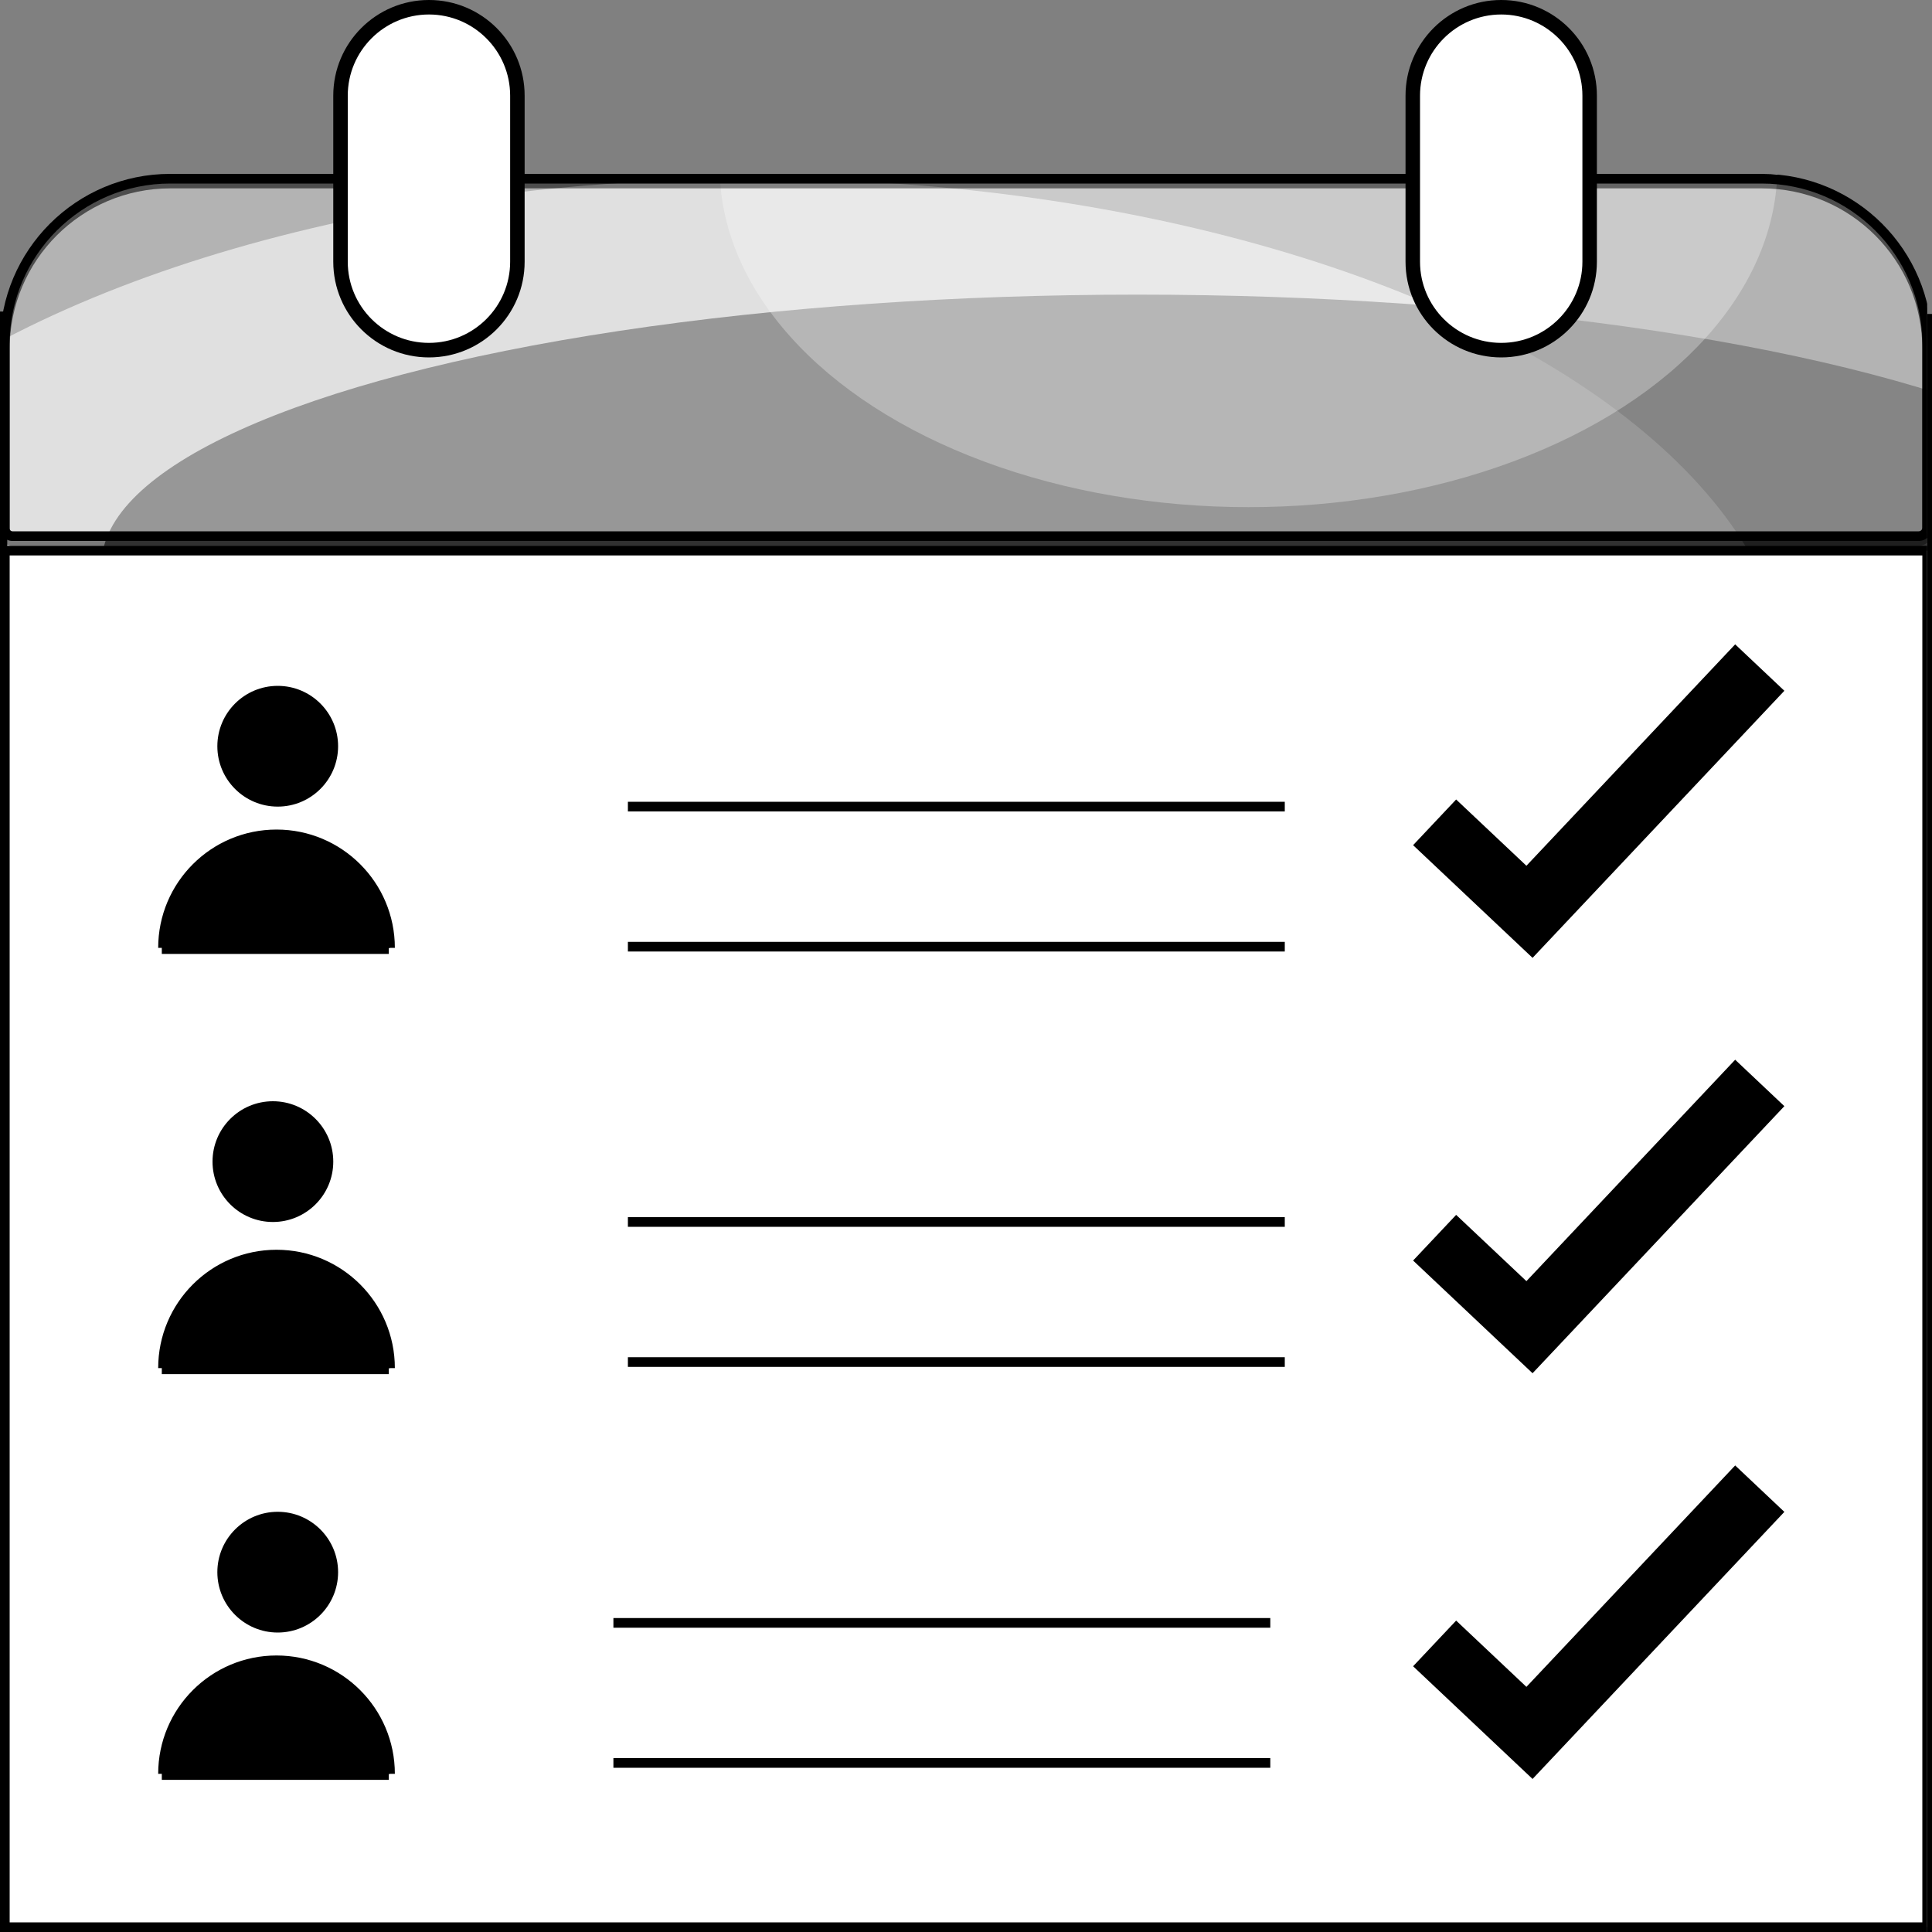 <?xml version="1.0" encoding="utf-8"?>
<!-- Generator: Adobe Illustrator 23.0.1, SVG Export Plug-In . SVG Version: 6.00 Build 0)  -->
<svg version="1.1" id="Layer_1" xmlns="http://www.w3.org/2000/svg" xmlns:xlink="http://www.w3.org/1999/xlink" x="0px" y="0px"
	 viewBox="0 0 400 400" style="enable-background:new 0 0 400 400;" xml:space="preserve">
<rect x="0" y="0" width="400" height="400" fill="#808080" stroke="none"/>
<style type="text/css">
	.st0{clip-path:url(#SVGID_2_);}
	.st1{opacity:0.6;clip-path:url(#SVGID_4_);}
	.st2{fill:#FFFFFF;}
	.st3{clip-path:url(#SVGID_4_);}
	.st4{opacity:0.3;clip-path:url(#SVGID_6_);fill:#FFFFFF;}
	.st5{opacity:0.4;clip-path:url(#SVGID_4_);}
	.st6{clip-path:url(#SVGID_4_);stroke:#000000;stroke-width:2;stroke-miterlimit:10;}
	.st7{fill:none;stroke:#000000;stroke-width:2;stroke-miterlimit:10;}
	.st8{fill-rule:evenodd;clip-rule:evenodd;}
</style>
<g>
	<defs>
		<rect id="SVGID_1_" x="-1" width="401" height="400"/>
	</defs>
	<clipPath id="SVGID_2_">
		<use xlink:href="#SVGID_1_"  style="overflow:visible;"/>
	</clipPath>
	<g class="st0">
		<defs>
			<rect id="SVGID_3_" x="-1" width="400" height="400"/>
		</defs>
		<clipPath id="SVGID_4_">
			<use xlink:href="#SVGID_3_"  style="overflow:visible;"/>
		</clipPath>
		<g class="st1">
			<ellipse class="st2" cx="156" cy="145" rx="215" ry="108"/>
		</g>
		<g class="st1">
			<ellipse cx="235.5" cy="117" rx="214.5" ry="56"/>
		</g>
		<g class="st3">
			<rect x="1" y="114" class="st2" width="398" height="285"/>
			<path d="M398,115v283H2V115H398 M400,113H0v287h400V113L400,113z"/>
		</g>
		<g class="st3">
			<defs>
				<rect id="SVGID_5_" x="143" y="36" width="229" height="72"/>
			</defs>
			<clipPath id="SVGID_6_">
				<use xlink:href="#SVGID_5_"  style="overflow:visible;"/>
			</clipPath>
			<ellipse class="st4" cx="258.5" cy="34.5" rx="109.5" ry="70.5"/>
		</g>
		<g class="st5">
			<path class="st2" d="M2.57,112C1.71,112,1,111.29,1,110.43V72.24C1,53.36,16.36,38,35.24,38h329.52
				C383.64,38,399,53.36,399,72.24v38c0,0.97-0.79,1.76-1.76,1.76H2.57z"/>
			<path d="M364.76,39C383.09,39,398,53.91,398,72.24v38c0,0.42-0.34,0.76-0.76,0.76H2.57C2.26,111,2,110.74,2,110.43V72.24
				C2,53.91,16.91,39,35.24,39H364.76 M364.76,37H35.24C15.78,37,0,52.78,0,72.24v38.19c0,1.42,1.15,2.57,2.57,2.57h394.67
				c1.52,0,2.76-1.24,2.76-2.76v-38C400,52.78,384.22,37,364.76,37L364.76,37z"/>
		</g>
		<g class="st3">
			<circle cx="57.5" cy="154.5" r="11.5"/>
			<path d="M57.5,144c5.79,0,10.5,4.71,10.5,10.5S63.29,165,57.5,165S47,160.29,47,154.5S51.71,144,57.5,144 M57.5,142
				c-6.9,0-12.5,5.6-12.5,12.5S50.6,167,57.5,167S70,161.4,70,154.5S64.4,142,57.5,142L57.5,142z"/>
		</g>
		<path class="st6" d="M33.75,196.25c0-12.98,10.52-23.5,23.5-23.5s23.5,10.52,23.5,23.5"/>
		<g class="st3">
			<line class="st7" x1="33.5" y1="196.5" x2="80.5" y2="196.5"/>
			<line class="st8" x1="33.5" y1="196.5" x2="80.5" y2="196.5"/>
		</g>
		<g class="st3">
			<circle cx="56.5" cy="240.5" r="11.5"/>
			<path d="M56.5,230c5.79,0,10.5,4.71,10.5,10.5S62.29,251,56.5,251S46,246.29,46,240.5S50.71,230,56.5,230 M56.5,228
				c-6.9,0-12.5,5.6-12.5,12.5S49.6,253,56.5,253S69,247.4,69,240.5S63.4,228,56.5,228L56.5,228z"/>
		</g>
		<path class="st6" d="M33.75,283.25c0-12.98,10.52-23.5,23.5-23.5s23.5,10.52,23.5,23.5"/>
		<g class="st3">
			<line class="st7" x1="33.5" y1="283.5" x2="80.5" y2="283.5"/>
			<line class="st8" x1="33.5" y1="283.5" x2="80.5" y2="283.5"/>
		</g>
		<g class="st3">
			<circle cx="57.5" cy="325.5" r="11.5"/>
			<path d="M57.5,315c5.79,0,10.5,4.71,10.5,10.5S63.29,336,57.5,336S47,331.29,47,325.5S51.71,315,57.5,315 M57.5,313
				c-6.9,0-12.5,5.6-12.5,12.5S50.6,338,57.5,338S70,332.4,70,325.5S64.4,313,57.5,313L57.5,313z"/>
		</g>
		<path class="st6" d="M33.75,367.25c0-12.98,10.52-23.5,23.5-23.5s23.5,10.52,23.5,23.5"/>
		<g class="st3">
			<line class="st7" x1="33.5" y1="367.5" x2="80.5" y2="367.5"/>
			<line class="st8" x1="33.5" y1="367.5" x2="80.5" y2="367.5"/>
		</g>
		<g class="st3">
			<line class="st7" x1="130" y1="167" x2="266" y2="167"/>
		</g>
		<g class="st3">
			<line class="st7" x1="130" y1="196" x2="266" y2="196"/>
		</g>
		<g class="st3">
			<line class="st7" x1="130" y1="253" x2="266" y2="253"/>
		</g>
		<g class="st3">
			<line class="st7" x1="130" y1="282" x2="266" y2="282"/>
		</g>
		<g class="st3">
			<line class="st7" x1="127" y1="336" x2="263" y2="336"/>
		</g>
		<g class="st3">
			<line class="st7" x1="127" y1="365" x2="263" y2="365"/>
		</g>
		<g class="st3">
			<path d="M364.76,38C383.09,38,398,52.91,398,71.24v38c0,0.42-0.34,0.76-0.76,0.76H2.57C2.26,110,2,109.74,2,109.43V71.24
				C2,52.91,16.91,38,35.24,38H364.76 M364.76,36H35.24C15.78,36,0,51.78,0,71.24v38.19c0,1.42,1.15,2.57,2.57,2.57h394.67
				c1.52,0,2.76-1.24,2.76-2.76v-38C400,51.78,384.22,36,364.76,36L364.76,36z"/>
		</g>
		<g class="st3">
			<path class="st2" d="M88.81,72.5c-10.1,0-18.31-8.22-18.31-18.31V19.81c0-10.1,8.22-18.31,18.31-18.31s18.31,8.22,18.31,18.31
				v34.37C107.13,64.28,98.91,72.5,88.81,72.5z"/>
			<path d="M88.81,3c9.27,0,16.81,7.54,16.81,16.81v34.37c0,9.27-7.54,16.81-16.81,16.81S72,63.46,72,54.19V19.81
				C72,10.54,79.54,3,88.81,3 M88.81,0L88.81,0C77.87,0,69,8.87,69,19.81v34.37C69,65.13,77.87,74,88.81,74h0
				c10.94,0,19.81-8.87,19.81-19.81V19.81C108.63,8.87,99.76,0,88.81,0L88.81,0z"/>
		</g>
		<g class="st3">
			<path class="st2" d="M310.81,72.5c-10.1,0-18.31-8.22-18.31-18.31V19.81c0-10.1,8.22-18.31,18.31-18.31
				c10.1,0,18.32,8.22,18.32,18.31v34.37C329.13,64.28,320.91,72.5,310.81,72.5z"/>
			<path d="M310.81,3c9.27,0,16.81,7.54,16.81,16.81v34.37c0,9.27-7.54,16.81-16.81,16.81S294,63.46,294,54.19V19.81
				C294,10.54,301.54,3,310.81,3 M310.81,0L310.81,0C299.87,0,291,8.87,291,19.81v34.37C291,65.13,299.87,74,310.81,74h0
				c10.94,0,19.81-8.87,19.81-19.81V19.81C330.63,8.87,321.76,0,310.81,0L310.81,0z"/>
		</g>
		<polygon class="st6" points="301.52,166.94 316.07,180.66 359.29,134.82 368.02,143.06 317.26,196.9 293.98,174.94 		"/>
		<polygon class="st6" points="301.52,252.94 316.07,266.66 359.29,220.82 368.02,229.06 317.26,282.9 293.98,260.94 		"/>
		<polygon class="st6" points="301.52,336.94 316.07,350.66 359.29,304.82 368.02,313.06 317.26,366.9 293.98,344.94 		"/>
	</g>
	<g class="st0">
		<line class="st7" x1="0.5" y1="399.5" x2="0.5" y2="64.5"/>
	</g>
	<g class="st0">
		<line class="st7" x1="400" y1="400" x2="400" y2="65"/>
	</g>
</g>
</svg>
